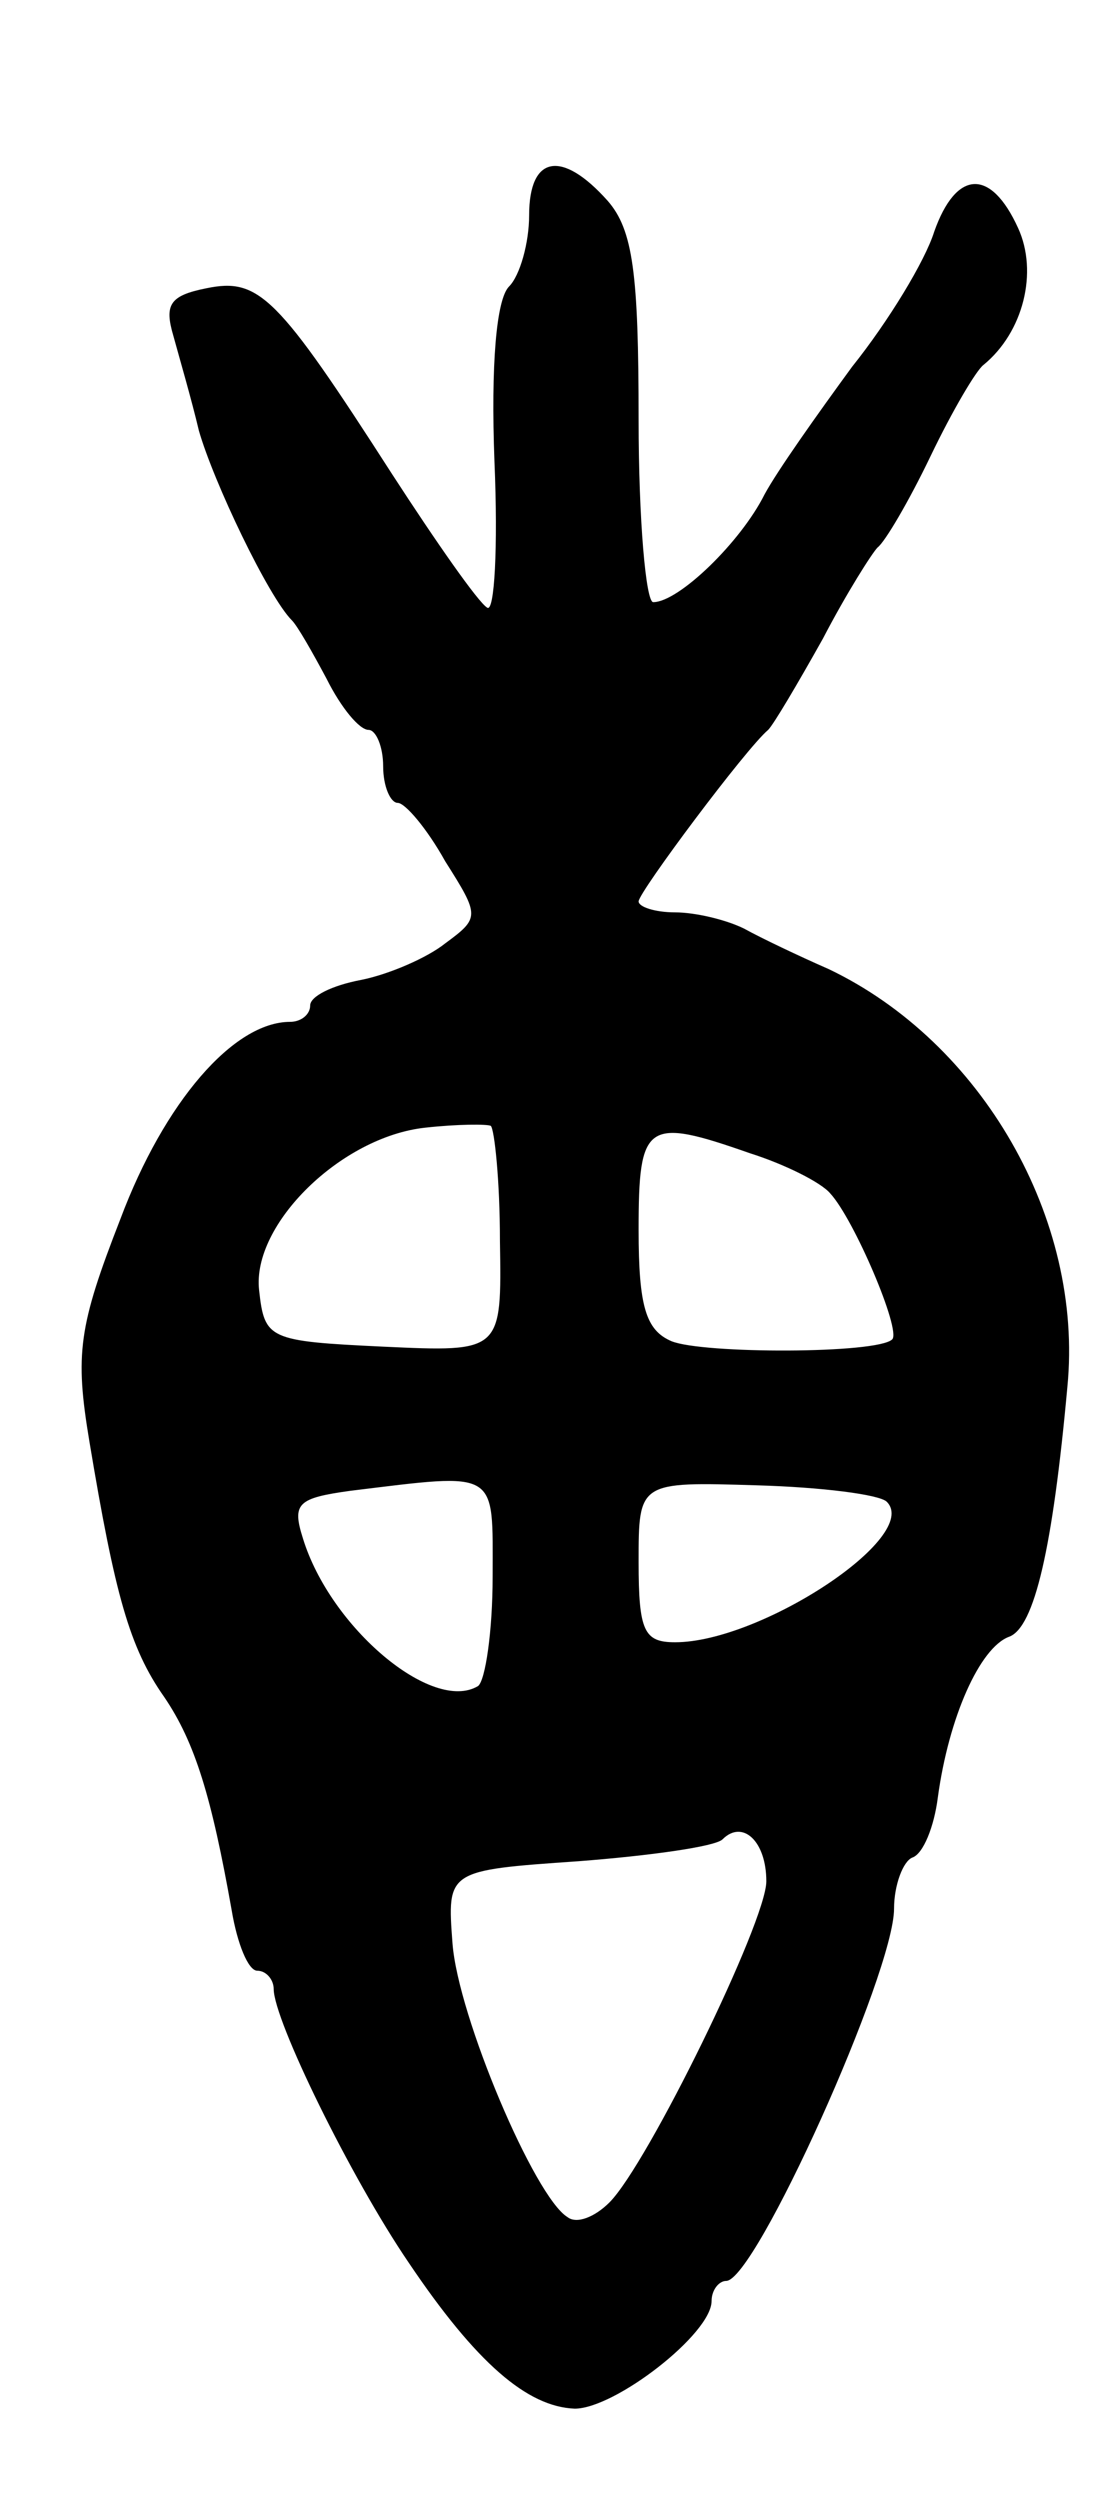 <svg version="1.0" xmlns="http://www.w3.org/2000/svg"
 width="61pt" height="137pt" viewBox="0 0 61 137"
 preserveAspectRatio="xMidYMid meet">
<g transform="translate(0,137) scale(0.1,-0.1)"
fill="#000000" stroke="none">
<path d="M290 1252 c0 -15 -5 -33 -11 -39 -7 -7 -10 -43 -8 -96 2 -47 0 -83
-4 -80 -5 3 -28 36 -52 73 -63 98 -73 108 -102 102 -20 -4 -23 -9 -18 -26 3
-11 10 -35 14 -52 8 -28 38 -91 51 -104 3 -3 11 -17 19 -32 8 -16 18 -28 23
-28 4 0 8 -9 8 -20 0 -11 4 -20 8 -20 4 0 16 -14 26 -32 19 -30 19 -31 0 -45
-10 -8 -31 -17 -46 -20 -16 -3 -28 -9 -28 -14 0 -5 -5 -9 -11 -9 -31 0 -69
-44 -93 -108 -23 -59 -25 -74 -17 -122 14 -84 22 -113 41 -140 17 -25 26 -55
37 -117 3 -18 9 -33 14 -33 5 0 9 -5 9 -10 0 -17 42 -103 74 -150 37 -55 65
-79 91 -80 22 0 75 41 75 59 0 6 4 11 8 11 16 0 92 169 92 204 0 13 5 26 10
28 6 2 12 17 14 33 6 44 23 82 39 88 14 5 24 49 32 137 9 92 -47 189 -131 229
-16 7 -37 17 -46 22 -10 5 -27 9 -38 9 -11 0 -20 3 -20 6 0 5 59 84 71 94 3 3
16 25 30 50 13 25 27 47 30 50 4 3 17 25 29 50 12 25 25 47 29 50 22 18 30 51
19 75 -15 33 -34 32 -46 -2 -5 -16 -25 -49 -45 -74 -19 -26 -41 -57 -48 -70
-13 -26 -47 -59 -61 -59 -4 0 -8 45 -8 100 0 80 -3 104 -17 120 -25 28 -43 25
-43 -8z m-16 -562 c1 -61 1 -61 -64 -58 -63 3 -65 4 -68 31 -4 36 45 84 91 89
18 2 34 2 36 1 2 -2 5 -30 5 -63z m137 48 c19 -6 39 -16 44 -22 13 -14 39 -75
34 -80 -8 -8 -104 -8 -121 -1 -14 6 -18 19 -18 61 0 59 4 62 61 42z m-141
-232 c0 -30 -4 -57 -8 -60 -25 -15 -81 32 -96 81 -6 19 -3 22 26 26 82 10 78
12 78 -47z m216 41 c19 -19 -69 -77 -116 -77 -17 0 -20 6 -20 44 0 44 0 44 65
42 35 -1 67 -5 71 -9z m-66 -208 c0 -22 -65 -155 -86 -176 -8 -8 -18 -12 -23
-8 -18 11 -60 110 -63 150 -3 40 -3 40 69 45 39 3 75 8 79 12 11 11 24 -1 24
-23z"/>
</g>
</svg>
